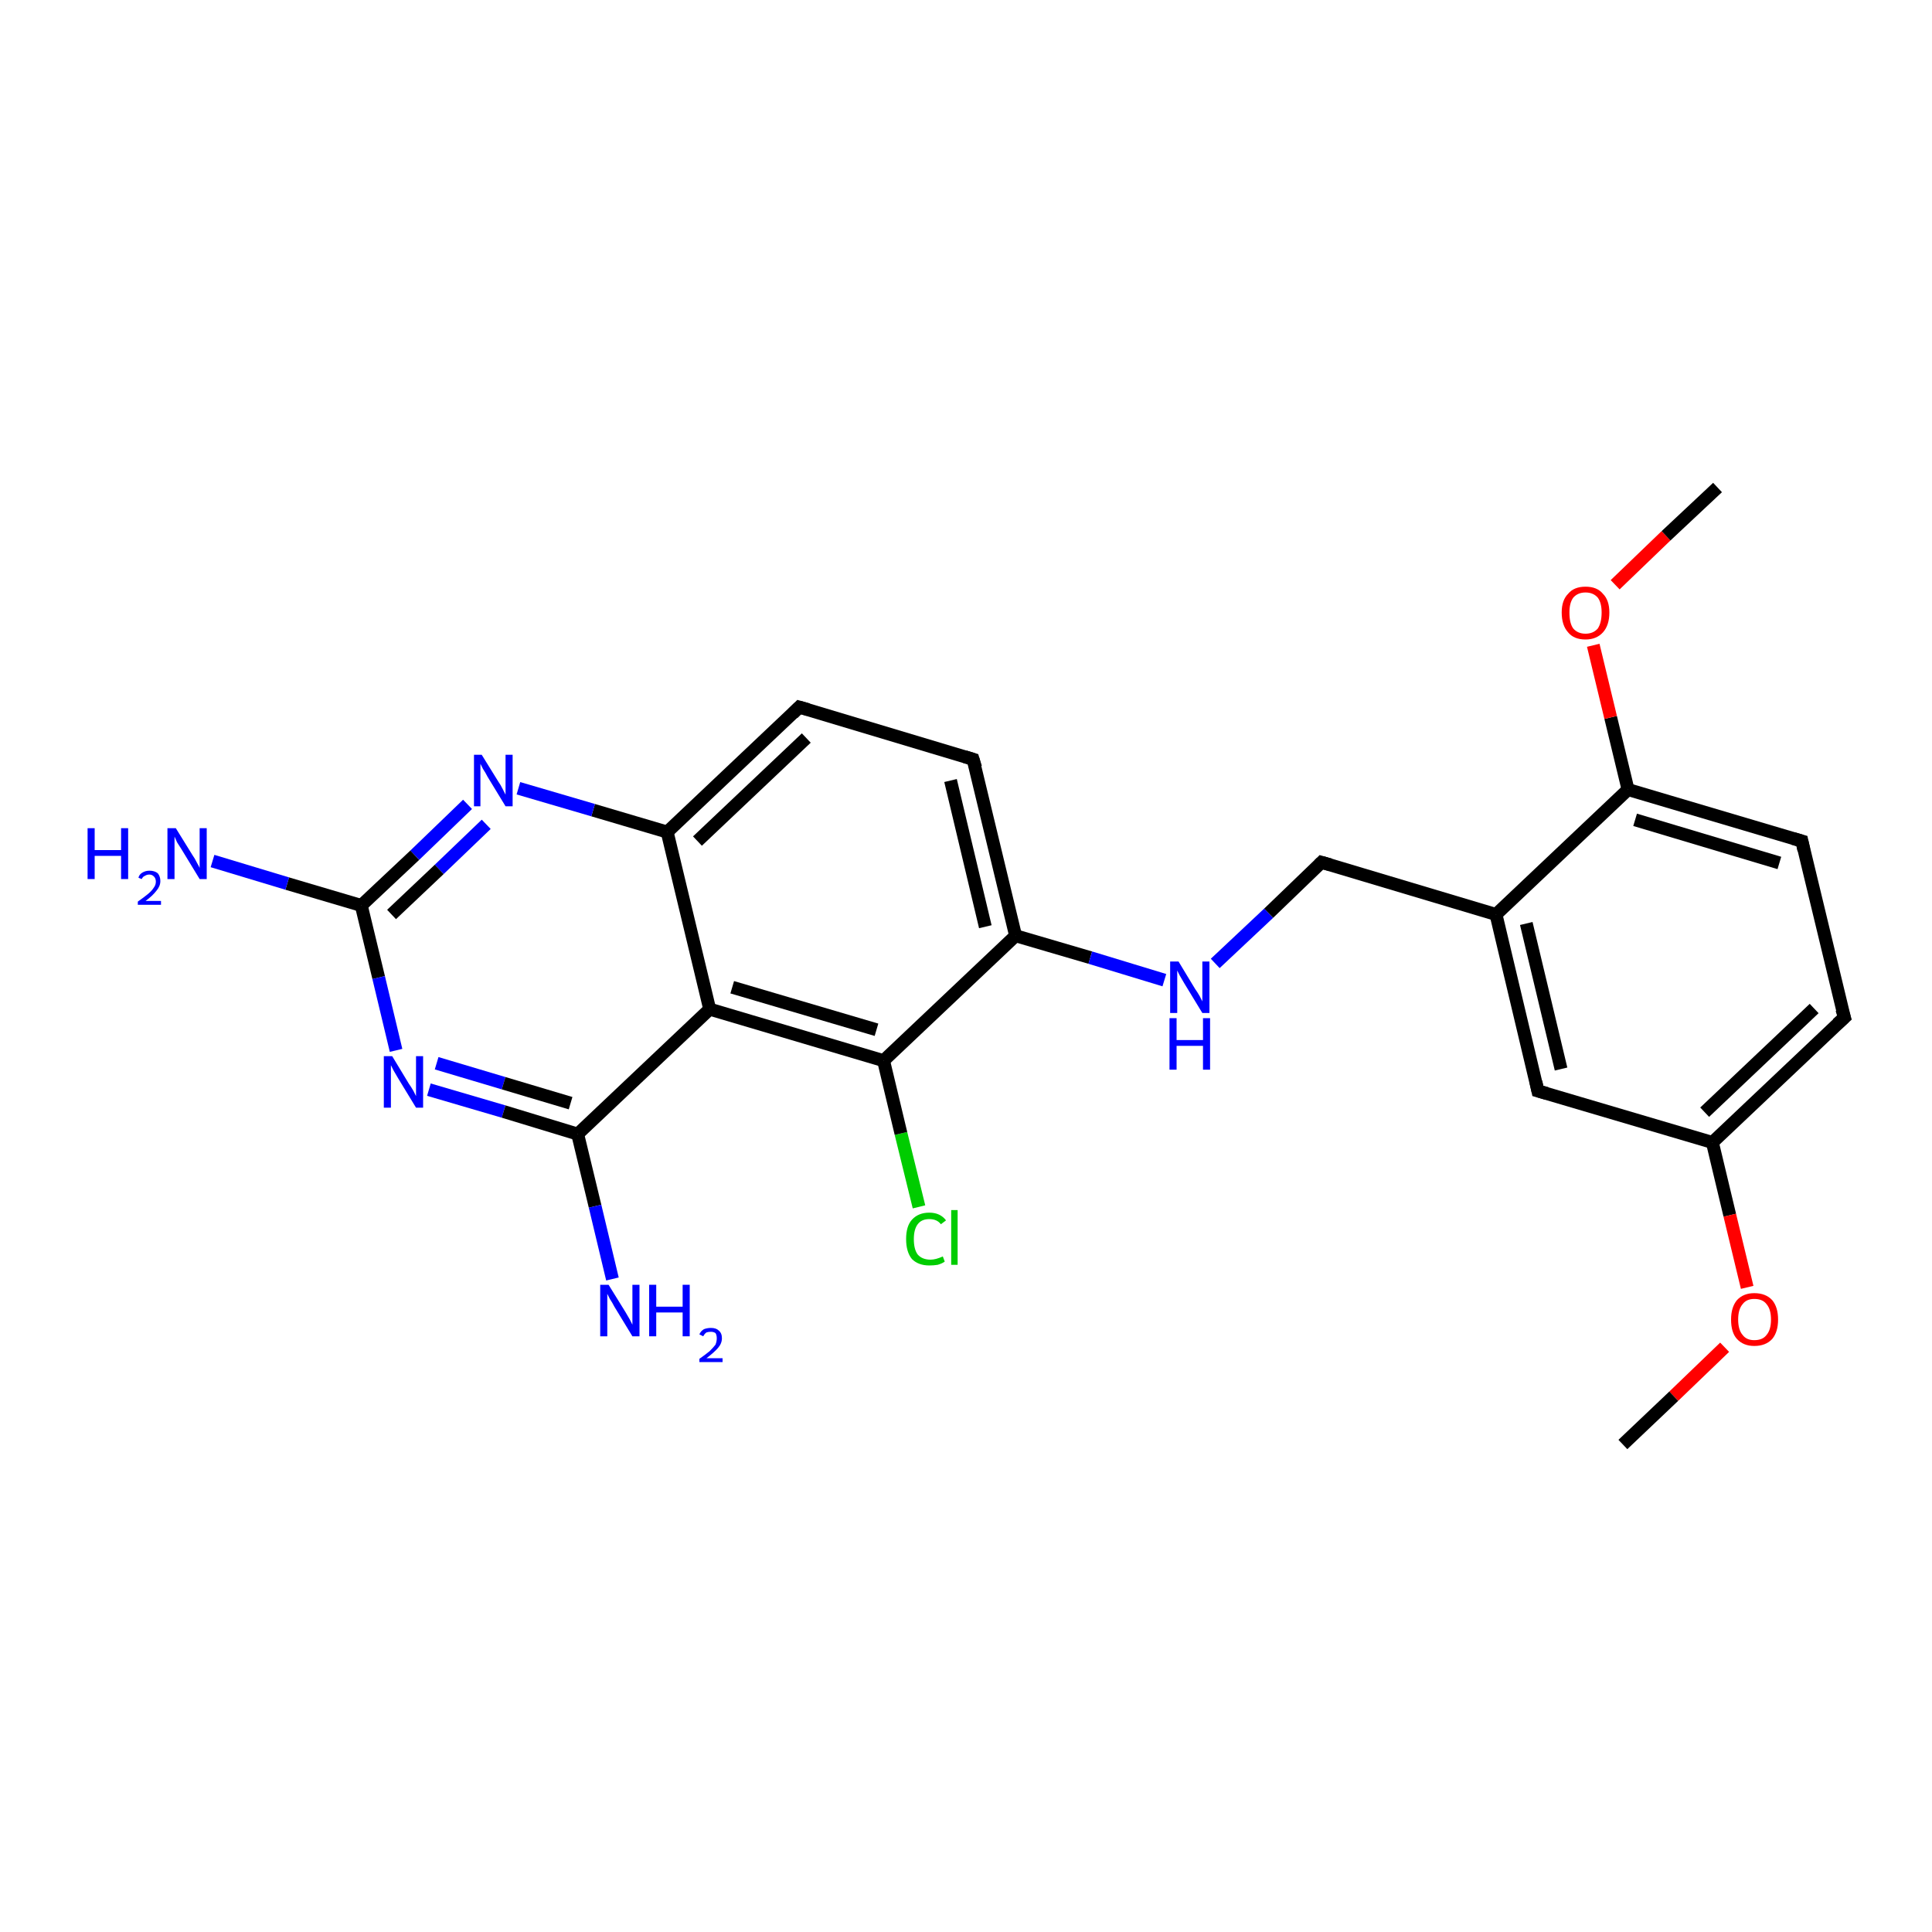 <?xml version='1.0' encoding='iso-8859-1'?>
<svg version='1.1' baseProfile='full'
              xmlns='http://www.w3.org/2000/svg'
                      xmlns:rdkit='http://www.rdkit.org/xml'
                      xmlns:xlink='http://www.w3.org/1999/xlink'
                  xml:space='preserve'
width='300px' height='300px' viewBox='0 0 300 300'>
<!-- END OF HEADER -->
<rect style='opacity:1.0;fill:#FFFFFF;stroke:none' width='300.0' height='300.0' x='0.0' y='0.0'> </rect>
<path class='bond-0 atom-0 atom-1' d='M 142.7,187.4 L 139.9,176.0' style='fill:none;fill-rule:evenodd;stroke:#00CC00;stroke-width:2.0px;stroke-linecap:butt;stroke-linejoin:miter;stroke-opacity:1' />
<path class='bond-0 atom-0 atom-1' d='M 139.9,176.0 L 137.2,164.7' style='fill:none;fill-rule:evenodd;stroke:#000000;stroke-width:2.0px;stroke-linecap:butt;stroke-linejoin:miter;stroke-opacity:1' />
<path class='bond-1 atom-1 atom-2' d='M 137.2,164.7 L 110.2,156.7' style='fill:none;fill-rule:evenodd;stroke:#000000;stroke-width:2.0px;stroke-linecap:butt;stroke-linejoin:miter;stroke-opacity:1' />
<path class='bond-1 atom-1 atom-2' d='M 136.1,159.9 L 113.7,153.3' style='fill:none;fill-rule:evenodd;stroke:#000000;stroke-width:2.0px;stroke-linecap:butt;stroke-linejoin:miter;stroke-opacity:1' />
<path class='bond-2 atom-2 atom-3' d='M 110.2,156.7 L 103.6,129.2' style='fill:none;fill-rule:evenodd;stroke:#000000;stroke-width:2.0px;stroke-linecap:butt;stroke-linejoin:miter;stroke-opacity:1' />
<path class='bond-3 atom-3 atom-4' d='M 103.6,129.2 L 92.1,125.8' style='fill:none;fill-rule:evenodd;stroke:#000000;stroke-width:2.0px;stroke-linecap:butt;stroke-linejoin:miter;stroke-opacity:1' />
<path class='bond-3 atom-3 atom-4' d='M 92.1,125.8 L 80.5,122.4' style='fill:none;fill-rule:evenodd;stroke:#0000FF;stroke-width:2.0px;stroke-linecap:butt;stroke-linejoin:miter;stroke-opacity:1' />
<path class='bond-4 atom-4 atom-5' d='M 72.6,124.9 L 64.4,132.8' style='fill:none;fill-rule:evenodd;stroke:#0000FF;stroke-width:2.0px;stroke-linecap:butt;stroke-linejoin:miter;stroke-opacity:1' />
<path class='bond-4 atom-4 atom-5' d='M 64.4,132.8 L 56.1,140.6' style='fill:none;fill-rule:evenodd;stroke:#000000;stroke-width:2.0px;stroke-linecap:butt;stroke-linejoin:miter;stroke-opacity:1' />
<path class='bond-4 atom-4 atom-5' d='M 75.5,128.0 L 68.2,135.0' style='fill:none;fill-rule:evenodd;stroke:#0000FF;stroke-width:2.0px;stroke-linecap:butt;stroke-linejoin:miter;stroke-opacity:1' />
<path class='bond-4 atom-4 atom-5' d='M 68.2,135.0 L 60.8,142.0' style='fill:none;fill-rule:evenodd;stroke:#000000;stroke-width:2.0px;stroke-linecap:butt;stroke-linejoin:miter;stroke-opacity:1' />
<path class='bond-5 atom-5 atom-6' d='M 56.1,140.6 L 58.8,151.8' style='fill:none;fill-rule:evenodd;stroke:#000000;stroke-width:2.0px;stroke-linecap:butt;stroke-linejoin:miter;stroke-opacity:1' />
<path class='bond-5 atom-5 atom-6' d='M 58.8,151.8 L 61.5,163.1' style='fill:none;fill-rule:evenodd;stroke:#0000FF;stroke-width:2.0px;stroke-linecap:butt;stroke-linejoin:miter;stroke-opacity:1' />
<path class='bond-6 atom-6 atom-7' d='M 66.6,169.2 L 78.2,172.6' style='fill:none;fill-rule:evenodd;stroke:#0000FF;stroke-width:2.0px;stroke-linecap:butt;stroke-linejoin:miter;stroke-opacity:1' />
<path class='bond-6 atom-6 atom-7' d='M 78.2,172.6 L 89.7,176.1' style='fill:none;fill-rule:evenodd;stroke:#000000;stroke-width:2.0px;stroke-linecap:butt;stroke-linejoin:miter;stroke-opacity:1' />
<path class='bond-6 atom-6 atom-7' d='M 67.8,165.1 L 78.2,168.2' style='fill:none;fill-rule:evenodd;stroke:#0000FF;stroke-width:2.0px;stroke-linecap:butt;stroke-linejoin:miter;stroke-opacity:1' />
<path class='bond-6 atom-6 atom-7' d='M 78.2,168.2 L 88.6,171.3' style='fill:none;fill-rule:evenodd;stroke:#000000;stroke-width:2.0px;stroke-linecap:butt;stroke-linejoin:miter;stroke-opacity:1' />
<path class='bond-7 atom-7 atom-8' d='M 89.7,176.1 L 92.4,187.3' style='fill:none;fill-rule:evenodd;stroke:#000000;stroke-width:2.0px;stroke-linecap:butt;stroke-linejoin:miter;stroke-opacity:1' />
<path class='bond-7 atom-7 atom-8' d='M 92.4,187.3 L 95.1,198.6' style='fill:none;fill-rule:evenodd;stroke:#0000FF;stroke-width:2.0px;stroke-linecap:butt;stroke-linejoin:miter;stroke-opacity:1' />
<path class='bond-8 atom-5 atom-9' d='M 56.1,140.6 L 44.6,137.2' style='fill:none;fill-rule:evenodd;stroke:#000000;stroke-width:2.0px;stroke-linecap:butt;stroke-linejoin:miter;stroke-opacity:1' />
<path class='bond-8 atom-5 atom-9' d='M 44.6,137.2 L 33.0,133.7' style='fill:none;fill-rule:evenodd;stroke:#0000FF;stroke-width:2.0px;stroke-linecap:butt;stroke-linejoin:miter;stroke-opacity:1' />
<path class='bond-9 atom-3 atom-10' d='M 103.6,129.2 L 124.1,109.8' style='fill:none;fill-rule:evenodd;stroke:#000000;stroke-width:2.0px;stroke-linecap:butt;stroke-linejoin:miter;stroke-opacity:1' />
<path class='bond-9 atom-3 atom-10' d='M 108.3,130.6 L 125.2,114.6' style='fill:none;fill-rule:evenodd;stroke:#000000;stroke-width:2.0px;stroke-linecap:butt;stroke-linejoin:miter;stroke-opacity:1' />
<path class='bond-10 atom-10 atom-11' d='M 124.1,109.8 L 151.1,117.9' style='fill:none;fill-rule:evenodd;stroke:#000000;stroke-width:2.0px;stroke-linecap:butt;stroke-linejoin:miter;stroke-opacity:1' />
<path class='bond-11 atom-11 atom-12' d='M 151.1,117.9 L 157.7,145.3' style='fill:none;fill-rule:evenodd;stroke:#000000;stroke-width:2.0px;stroke-linecap:butt;stroke-linejoin:miter;stroke-opacity:1' />
<path class='bond-11 atom-11 atom-12' d='M 147.6,121.2 L 153.0,143.9' style='fill:none;fill-rule:evenodd;stroke:#000000;stroke-width:2.0px;stroke-linecap:butt;stroke-linejoin:miter;stroke-opacity:1' />
<path class='bond-12 atom-12 atom-13' d='M 157.7,145.3 L 169.3,148.7' style='fill:none;fill-rule:evenodd;stroke:#000000;stroke-width:2.0px;stroke-linecap:butt;stroke-linejoin:miter;stroke-opacity:1' />
<path class='bond-12 atom-12 atom-13' d='M 169.3,148.7 L 180.8,152.2' style='fill:none;fill-rule:evenodd;stroke:#0000FF;stroke-width:2.0px;stroke-linecap:butt;stroke-linejoin:miter;stroke-opacity:1' />
<path class='bond-13 atom-13 atom-14' d='M 188.7,149.6 L 197.0,141.8' style='fill:none;fill-rule:evenodd;stroke:#0000FF;stroke-width:2.0px;stroke-linecap:butt;stroke-linejoin:miter;stroke-opacity:1' />
<path class='bond-13 atom-13 atom-14' d='M 197.0,141.8 L 205.2,133.9' style='fill:none;fill-rule:evenodd;stroke:#000000;stroke-width:2.0px;stroke-linecap:butt;stroke-linejoin:miter;stroke-opacity:1' />
<path class='bond-14 atom-14 atom-15' d='M 205.2,133.9 L 232.3,142.0' style='fill:none;fill-rule:evenodd;stroke:#000000;stroke-width:2.0px;stroke-linecap:butt;stroke-linejoin:miter;stroke-opacity:1' />
<path class='bond-15 atom-15 atom-16' d='M 232.3,142.0 L 238.8,169.4' style='fill:none;fill-rule:evenodd;stroke:#000000;stroke-width:2.0px;stroke-linecap:butt;stroke-linejoin:miter;stroke-opacity:1' />
<path class='bond-15 atom-15 atom-16' d='M 237.0,143.4 L 242.4,166.0' style='fill:none;fill-rule:evenodd;stroke:#000000;stroke-width:2.0px;stroke-linecap:butt;stroke-linejoin:miter;stroke-opacity:1' />
<path class='bond-16 atom-16 atom-17' d='M 238.8,169.4 L 265.9,177.4' style='fill:none;fill-rule:evenodd;stroke:#000000;stroke-width:2.0px;stroke-linecap:butt;stroke-linejoin:miter;stroke-opacity:1' />
<path class='bond-17 atom-17 atom-18' d='M 265.9,177.4 L 268.6,188.7' style='fill:none;fill-rule:evenodd;stroke:#000000;stroke-width:2.0px;stroke-linecap:butt;stroke-linejoin:miter;stroke-opacity:1' />
<path class='bond-17 atom-17 atom-18' d='M 268.6,188.7 L 271.3,199.9' style='fill:none;fill-rule:evenodd;stroke:#FF0000;stroke-width:2.0px;stroke-linecap:butt;stroke-linejoin:miter;stroke-opacity:1' />
<path class='bond-18 atom-18 atom-19' d='M 267.8,209.2 L 259.9,216.8' style='fill:none;fill-rule:evenodd;stroke:#FF0000;stroke-width:2.0px;stroke-linecap:butt;stroke-linejoin:miter;stroke-opacity:1' />
<path class='bond-18 atom-18 atom-19' d='M 259.9,216.8 L 252.0,224.3' style='fill:none;fill-rule:evenodd;stroke:#000000;stroke-width:2.0px;stroke-linecap:butt;stroke-linejoin:miter;stroke-opacity:1' />
<path class='bond-19 atom-17 atom-20' d='M 265.9,177.4 L 286.4,158.0' style='fill:none;fill-rule:evenodd;stroke:#000000;stroke-width:2.0px;stroke-linecap:butt;stroke-linejoin:miter;stroke-opacity:1' />
<path class='bond-19 atom-17 atom-20' d='M 264.7,172.7 L 281.7,156.6' style='fill:none;fill-rule:evenodd;stroke:#000000;stroke-width:2.0px;stroke-linecap:butt;stroke-linejoin:miter;stroke-opacity:1' />
<path class='bond-20 atom-20 atom-21' d='M 286.4,158.0 L 279.8,130.6' style='fill:none;fill-rule:evenodd;stroke:#000000;stroke-width:2.0px;stroke-linecap:butt;stroke-linejoin:miter;stroke-opacity:1' />
<path class='bond-21 atom-21 atom-22' d='M 279.8,130.6 L 252.8,122.6' style='fill:none;fill-rule:evenodd;stroke:#000000;stroke-width:2.0px;stroke-linecap:butt;stroke-linejoin:miter;stroke-opacity:1' />
<path class='bond-21 atom-21 atom-22' d='M 276.3,134.0 L 253.9,127.3' style='fill:none;fill-rule:evenodd;stroke:#000000;stroke-width:2.0px;stroke-linecap:butt;stroke-linejoin:miter;stroke-opacity:1' />
<path class='bond-22 atom-22 atom-23' d='M 252.8,122.6 L 250.1,111.4' style='fill:none;fill-rule:evenodd;stroke:#000000;stroke-width:2.0px;stroke-linecap:butt;stroke-linejoin:miter;stroke-opacity:1' />
<path class='bond-22 atom-22 atom-23' d='M 250.1,111.4 L 247.4,100.2' style='fill:none;fill-rule:evenodd;stroke:#FF0000;stroke-width:2.0px;stroke-linecap:butt;stroke-linejoin:miter;stroke-opacity:1' />
<path class='bond-23 atom-23 atom-24' d='M 250.8,90.8 L 258.7,83.2' style='fill:none;fill-rule:evenodd;stroke:#FF0000;stroke-width:2.0px;stroke-linecap:butt;stroke-linejoin:miter;stroke-opacity:1' />
<path class='bond-23 atom-23 atom-24' d='M 258.7,83.2 L 266.7,75.7' style='fill:none;fill-rule:evenodd;stroke:#000000;stroke-width:2.0px;stroke-linecap:butt;stroke-linejoin:miter;stroke-opacity:1' />
<path class='bond-24 atom-7 atom-2' d='M 89.7,176.1 L 110.2,156.7' style='fill:none;fill-rule:evenodd;stroke:#000000;stroke-width:2.0px;stroke-linecap:butt;stroke-linejoin:miter;stroke-opacity:1' />
<path class='bond-25 atom-12 atom-1' d='M 157.7,145.3 L 137.2,164.7' style='fill:none;fill-rule:evenodd;stroke:#000000;stroke-width:2.0px;stroke-linecap:butt;stroke-linejoin:miter;stroke-opacity:1' />
<path class='bond-26 atom-22 atom-15' d='M 252.8,122.6 L 232.3,142.0' style='fill:none;fill-rule:evenodd;stroke:#000000;stroke-width:2.0px;stroke-linecap:butt;stroke-linejoin:miter;stroke-opacity:1' />
<path d='M 123.1,110.8 L 124.1,109.8 L 125.5,110.2' style='fill:none;stroke:#000000;stroke-width:2.0px;stroke-linecap:butt;stroke-linejoin:miter;stroke-opacity:1;' />
<path d='M 149.8,117.5 L 151.1,117.9 L 151.5,119.2' style='fill:none;stroke:#000000;stroke-width:2.0px;stroke-linecap:butt;stroke-linejoin:miter;stroke-opacity:1;' />
<path d='M 204.8,134.3 L 205.2,133.9 L 206.6,134.3' style='fill:none;stroke:#000000;stroke-width:2.0px;stroke-linecap:butt;stroke-linejoin:miter;stroke-opacity:1;' />
<path d='M 238.5,168.0 L 238.8,169.4 L 240.2,169.8' style='fill:none;stroke:#000000;stroke-width:2.0px;stroke-linecap:butt;stroke-linejoin:miter;stroke-opacity:1;' />
<path d='M 285.3,159.0 L 286.4,158.0 L 286.0,156.7' style='fill:none;stroke:#000000;stroke-width:2.0px;stroke-linecap:butt;stroke-linejoin:miter;stroke-opacity:1;' />
<path d='M 280.1,132.0 L 279.8,130.6 L 278.4,130.2' style='fill:none;stroke:#000000;stroke-width:2.0px;stroke-linecap:butt;stroke-linejoin:miter;stroke-opacity:1;' />
<path class='atom-0' d='M 140.7 192.4
Q 140.7 190.4, 141.6 189.4
Q 142.6 188.3, 144.3 188.3
Q 146.0 188.3, 146.9 189.5
L 146.1 190.1
Q 145.5 189.3, 144.3 189.3
Q 143.1 189.3, 142.5 190.1
Q 141.9 190.9, 141.9 192.4
Q 141.9 194.0, 142.5 194.8
Q 143.2 195.6, 144.5 195.6
Q 145.3 195.6, 146.4 195.1
L 146.7 195.9
Q 146.3 196.2, 145.6 196.4
Q 145.0 196.5, 144.3 196.5
Q 142.6 196.5, 141.6 195.5
Q 140.7 194.4, 140.7 192.4
' fill='#00CC00'/>
<path class='atom-0' d='M 147.7 187.9
L 148.7 187.9
L 148.7 196.4
L 147.7 196.4
L 147.7 187.9
' fill='#00CC00'/>
<path class='atom-4' d='M 74.8 117.2
L 77.4 121.4
Q 77.7 121.8, 78.1 122.6
Q 78.5 123.4, 78.5 123.4
L 78.5 117.2
L 79.6 117.2
L 79.6 125.2
L 78.5 125.2
L 75.7 120.6
Q 75.4 120.0, 75.0 119.4
Q 74.7 118.8, 74.6 118.6
L 74.6 125.2
L 73.6 125.2
L 73.6 117.2
L 74.8 117.2
' fill='#0000FF'/>
<path class='atom-6' d='M 60.9 164.0
L 63.5 168.3
Q 63.8 168.7, 64.2 169.4
Q 64.6 170.2, 64.6 170.2
L 64.6 164.0
L 65.7 164.0
L 65.7 172.0
L 64.6 172.0
L 61.8 167.4
Q 61.5 166.9, 61.1 166.2
Q 60.8 165.6, 60.7 165.4
L 60.7 172.0
L 59.6 172.0
L 59.6 164.0
L 60.9 164.0
' fill='#0000FF'/>
<path class='atom-8' d='M 94.5 199.5
L 97.1 203.7
Q 97.4 204.2, 97.8 204.9
Q 98.2 205.7, 98.2 205.7
L 98.2 199.5
L 99.3 199.5
L 99.3 207.5
L 98.2 207.5
L 95.4 202.9
Q 95.1 202.3, 94.7 201.7
Q 94.4 201.1, 94.3 200.9
L 94.3 207.5
L 93.2 207.5
L 93.2 199.5
L 94.5 199.5
' fill='#0000FF'/>
<path class='atom-8' d='M 100.8 199.5
L 101.9 199.5
L 101.9 202.9
L 106.0 202.9
L 106.0 199.5
L 107.1 199.5
L 107.1 207.5
L 106.0 207.5
L 106.0 203.8
L 101.9 203.8
L 101.9 207.5
L 100.8 207.5
L 100.8 199.5
' fill='#0000FF'/>
<path class='atom-8' d='M 108.6 207.2
Q 108.8 206.7, 109.3 206.4
Q 109.8 206.2, 110.4 206.2
Q 111.2 206.2, 111.6 206.6
Q 112.1 207.0, 112.1 207.8
Q 112.1 208.6, 111.5 209.3
Q 110.9 210.0, 109.7 210.9
L 112.2 210.9
L 112.2 211.5
L 108.6 211.5
L 108.6 211.0
Q 109.6 210.3, 110.2 209.8
Q 110.8 209.2, 111.1 208.8
Q 111.3 208.3, 111.3 207.8
Q 111.3 207.3, 111.1 207.0
Q 110.8 206.8, 110.4 206.8
Q 110.0 206.8, 109.7 206.9
Q 109.4 207.1, 109.2 207.5
L 108.6 207.2
' fill='#0000FF'/>
<path class='atom-9' d='M 13.6 128.6
L 14.7 128.6
L 14.7 132.0
L 18.8 132.0
L 18.8 128.6
L 19.9 128.6
L 19.9 136.5
L 18.8 136.5
L 18.8 132.9
L 14.7 132.9
L 14.7 136.5
L 13.6 136.5
L 13.6 128.6
' fill='#0000FF'/>
<path class='atom-9' d='M 21.5 136.3
Q 21.6 135.8, 22.1 135.5
Q 22.6 135.2, 23.2 135.2
Q 24.0 135.2, 24.5 135.6
Q 24.9 136.1, 24.9 136.8
Q 24.9 137.6, 24.3 138.3
Q 23.7 139.1, 22.6 139.9
L 25.0 139.9
L 25.0 140.5
L 21.4 140.5
L 21.4 140.0
Q 22.4 139.3, 23.0 138.8
Q 23.6 138.3, 23.9 137.8
Q 24.2 137.4, 24.2 136.9
Q 24.2 136.4, 23.9 136.1
Q 23.6 135.8, 23.2 135.8
Q 22.8 135.8, 22.5 136.0
Q 22.2 136.1, 22.0 136.5
L 21.5 136.3
' fill='#0000FF'/>
<path class='atom-9' d='M 27.3 128.6
L 29.9 132.8
Q 30.2 133.2, 30.6 134.0
Q 31.0 134.7, 31.0 134.8
L 31.0 128.6
L 32.1 128.6
L 32.1 136.5
L 31.0 136.5
L 28.2 131.9
Q 27.9 131.4, 27.5 130.8
Q 27.2 130.1, 27.1 129.9
L 27.1 136.5
L 26.0 136.5
L 26.0 128.6
L 27.3 128.6
' fill='#0000FF'/>
<path class='atom-13' d='M 183.0 149.3
L 185.6 153.6
Q 185.9 154.0, 186.3 154.7
Q 186.7 155.5, 186.7 155.5
L 186.7 149.3
L 187.8 149.3
L 187.8 157.3
L 186.7 157.3
L 183.9 152.7
Q 183.6 152.2, 183.2 151.5
Q 182.9 150.9, 182.8 150.7
L 182.8 157.3
L 181.7 157.3
L 181.7 149.3
L 183.0 149.3
' fill='#0000FF'/>
<path class='atom-13' d='M 181.6 158.1
L 182.7 158.1
L 182.7 161.5
L 186.8 161.5
L 186.8 158.1
L 187.9 158.1
L 187.9 166.1
L 186.8 166.1
L 186.8 162.4
L 182.7 162.4
L 182.7 166.1
L 181.6 166.1
L 181.6 158.1
' fill='#0000FF'/>
<path class='atom-18' d='M 268.8 204.9
Q 268.8 203.0, 269.7 201.9
Q 270.7 200.8, 272.4 200.8
Q 274.2 200.8, 275.2 201.9
Q 276.1 203.0, 276.1 204.9
Q 276.1 206.8, 275.2 207.9
Q 274.2 209.0, 272.4 209.0
Q 270.7 209.0, 269.7 207.9
Q 268.8 206.9, 268.8 204.9
M 272.4 208.1
Q 273.7 208.1, 274.3 207.3
Q 275.0 206.5, 275.0 204.9
Q 275.0 203.3, 274.3 202.5
Q 273.7 201.7, 272.4 201.7
Q 271.2 201.7, 270.6 202.5
Q 269.9 203.3, 269.9 204.9
Q 269.9 206.5, 270.6 207.3
Q 271.2 208.1, 272.4 208.1
' fill='#FF0000'/>
<path class='atom-23' d='M 242.5 95.1
Q 242.5 93.2, 243.5 92.2
Q 244.4 91.1, 246.2 91.1
Q 248.0 91.1, 248.9 92.2
Q 249.9 93.2, 249.9 95.1
Q 249.9 97.1, 248.9 98.2
Q 247.9 99.3, 246.2 99.3
Q 244.4 99.3, 243.5 98.2
Q 242.5 97.1, 242.5 95.1
M 246.2 98.4
Q 247.4 98.4, 248.1 97.6
Q 248.7 96.7, 248.7 95.1
Q 248.7 93.6, 248.1 92.8
Q 247.4 92.0, 246.2 92.0
Q 245.0 92.0, 244.3 92.8
Q 243.7 93.6, 243.7 95.1
Q 243.7 96.8, 244.3 97.6
Q 245.0 98.4, 246.2 98.4
' fill='#FF0000'/>
</svg>
